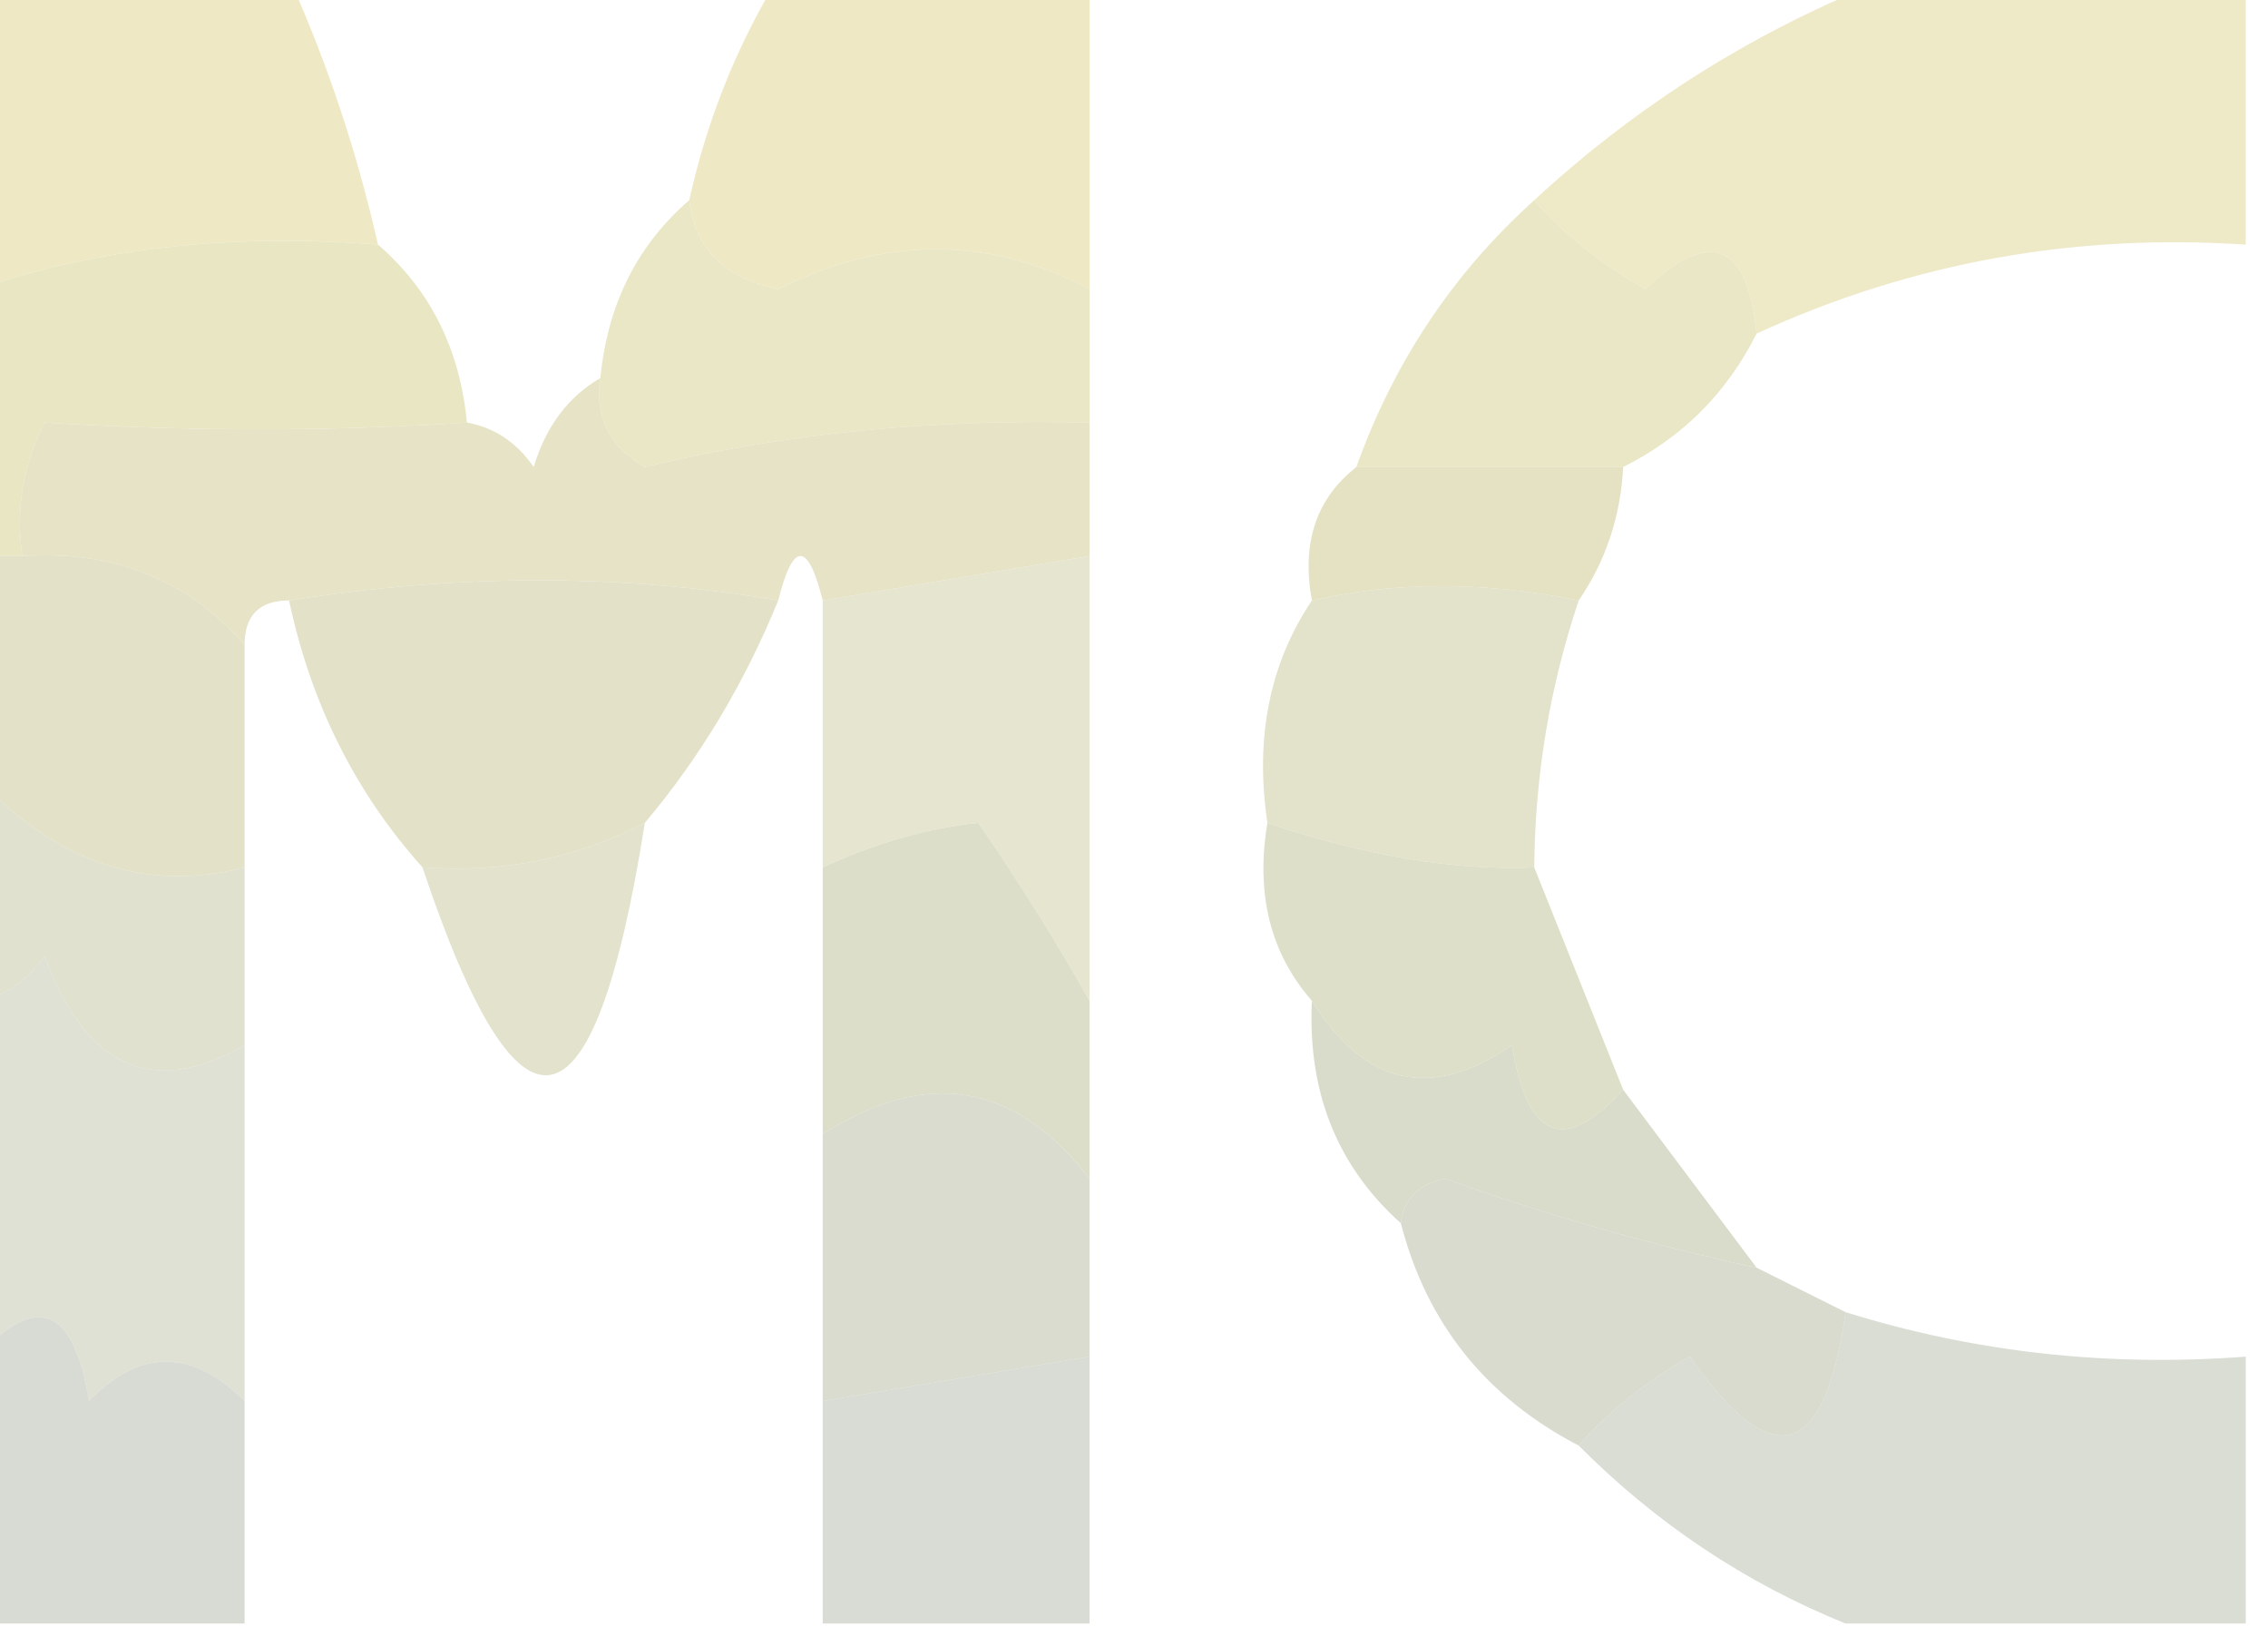 <?xml version="1.0" encoding="UTF-8"?>
<!DOCTYPE svg PUBLIC "-//W3C//DTD SVG 1.1//EN" "http://www.w3.org/Graphics/SVG/1.1/DTD/svg11.dtd">
<svg xmlns="http://www.w3.org/2000/svg" version="1.1" width="51px" height="37px" style="shape-rendering:geometricPrecision; text-rendering:geometricPrecision; image-rendering:optimizeQuality; fill-rule:evenodd; clip-rule:evenodd" xmlns:xlink="http://www.w3.org/1999/xlink">
<g><path style="opacity:0.825" fill="#ebe5b8" d="M -0.5,-0.5 C 1.833,-0.5 4.167,-0.5 6.5,-0.5C 7.363,1.421 8.029,3.421 8.5,5.5C 5.225,5.239 2.225,5.572 -0.5,6.5C -0.5,4.167 -0.5,1.833 -0.5,-0.5 Z"/></g>
<g><path style="opacity:0.841" fill="#ebe4b9" d="M 17.5,-0.5 C 19.833,-0.5 22.167,-0.5 24.5,-0.5C 24.5,1.833 24.5,4.167 24.5,6.5C 22.227,5.305 19.894,5.305 17.5,6.5C 16.287,6.253 15.62,5.586 15.5,4.5C 15.893,2.716 16.559,1.05 17.5,-0.5 Z"/></g>
<g><path style="opacity:0.812" fill="#eae4b9" d="M 42.5,-0.5 C 45.167,-0.5 47.833,-0.5 50.5,-0.5C 50.5,1.5 50.5,3.5 50.5,5.5C 46.633,5.242 42.966,5.908 39.5,7.5C 39.294,5.451 38.461,5.117 37,6.5C 36.005,5.934 35.172,5.267 34.5,4.5C 36.863,2.32 39.53,0.653 42.5,-0.5 Z"/></g>
<g><path style="opacity:0.874" fill="#e5e2ba" d="M 8.5,5.5 C 9.674,6.514 10.34,7.847 10.5,9.5C 7.43,9.702 4.263,9.702 1,9.5C 0.517,10.448 0.351,11.448 0.5,12.5C 0.167,12.5 -0.167,12.5 -0.5,12.5C -0.5,10.5 -0.5,8.5 -0.5,6.5C 2.225,5.572 5.225,5.239 8.5,5.5 Z"/></g>
<g><path style="opacity:0.824" fill="#e5e1bb" d="M 15.5,4.5 C 15.62,5.586 16.287,6.253 17.5,6.5C 19.894,5.305 22.227,5.305 24.5,6.5C 24.5,7.5 24.5,8.5 24.5,9.5C 20.943,9.413 17.61,9.747 14.5,10.5C 13.703,10.043 13.369,9.376 13.5,8.5C 13.66,6.847 14.326,5.514 15.5,4.5 Z"/></g>
<g><path style="opacity:0.828" fill="#e5e2bb" d="M 34.5,4.5 C 35.172,5.267 36.005,5.934 37,6.5C 38.461,5.117 39.294,5.451 39.5,7.5C 38.833,8.833 37.833,9.833 36.5,10.5C 34.5,10.5 32.5,10.5 30.5,10.5C 31.34,8.147 32.674,6.147 34.5,4.5 Z"/></g>
<g><path style="opacity:0.844" fill="#e2dfbd" d="M 13.5,8.5 C 13.369,9.376 13.703,10.043 14.5,10.5C 17.61,9.747 20.943,9.413 24.5,9.5C 24.5,10.5 24.5,11.5 24.5,12.5C 22.5,12.833 20.5,13.167 18.5,13.5C 18.167,12.167 17.833,12.167 17.5,13.5C 13.982,12.895 10.315,12.895 6.5,13.5C 5.833,13.5 5.5,13.833 5.5,14.5C 4.221,13.032 2.554,12.365 0.5,12.5C 0.351,11.448 0.517,10.448 1,9.5C 4.263,9.702 7.43,9.702 10.5,9.5C 11.117,9.611 11.617,9.944 12,10.5C 12.278,9.584 12.778,8.918 13.5,8.5 Z"/></g>
<g><path style="opacity:0.893" fill="#e2dfbd" d="M 36.5,10.5 C 36.443,11.609 36.11,12.609 35.5,13.5C 33.38,13.07 31.38,13.07 29.5,13.5C 29.263,12.209 29.596,11.209 30.5,10.5C 32.5,10.5 34.5,10.5 36.5,10.5 Z"/></g>
<g><path style="opacity:0.866" fill="#dedcbe" d="M -0.5,12.5 C -0.167,12.5 0.167,12.5 0.5,12.5C 2.554,12.365 4.221,13.032 5.5,14.5C 5.5,16.167 5.5,17.833 5.5,19.5C 3.297,20.073 1.297,19.406 -0.5,17.5C -0.5,15.833 -0.5,14.167 -0.5,12.5 Z"/></g>
<g><path style="opacity:0.83" fill="#dddcbe" d="M 17.5,13.5 C 16.737,15.368 15.737,17.035 14.5,18.5C 12.958,19.301 11.291,19.634 9.5,19.5C 7.992,17.819 6.992,15.819 6.5,13.5C 10.315,12.895 13.982,12.895 17.5,13.5 Z"/></g>
<g><path style="opacity:0.732" fill="#dddcbe" d="M 24.5,12.5 C 24.5,15.833 24.5,19.167 24.5,22.5C 23.768,21.192 22.934,19.858 22,18.5C 20.855,18.619 19.689,18.952 18.5,19.5C 18.5,17.5 18.5,15.5 18.5,13.5C 20.5,13.167 22.5,12.833 24.5,12.5 Z"/></g>
<g><path style="opacity:0.813" fill="#dddcbe" d="M 35.5,13.5 C 34.85,15.435 34.517,17.435 34.5,19.5C 32.697,19.576 30.697,19.242 28.5,18.5C 28.215,16.585 28.549,14.919 29.5,13.5C 31.38,13.07 33.38,13.07 35.5,13.5 Z"/></g>
<g><path style="opacity:0.759" fill="#d8d8c0" d="M -0.5,17.5 C 1.297,19.406 3.297,20.073 5.5,19.5C 5.5,20.833 5.5,22.167 5.5,23.5C 3.439,24.682 1.939,24.015 1,21.5C 0.617,22.056 0.117,22.389 -0.5,22.5C -0.5,20.833 -0.5,19.167 -0.5,17.5 Z"/></g>
<g><path style="opacity:0.777" fill="#d9d9bf" d="M 14.5,18.5 C 13.359,25.717 11.692,26.05 9.5,19.5C 11.291,19.634 12.958,19.301 14.5,18.5 Z"/></g>
<g><path style="opacity:0.833" fill="#d7d8c0" d="M 24.5,22.5 C 24.5,23.833 24.5,25.167 24.5,26.5C 22.831,24.338 20.831,24.005 18.5,25.5C 18.5,23.5 18.5,21.5 18.5,19.5C 19.689,18.952 20.855,18.619 22,18.5C 22.934,19.858 23.768,21.192 24.5,22.5 Z"/></g>
<g><path style="opacity:0.863" fill="#d8d9c0" d="M 28.5,18.5 C 30.697,19.242 32.697,19.576 34.5,19.5C 35.167,21.167 35.833,22.833 36.5,24.5C 35.175,25.953 34.342,25.619 34,23.5C 32.184,24.743 30.684,24.41 29.5,22.5C 28.566,21.432 28.232,20.099 28.5,18.5 Z"/></g>
<g><path style="opacity:0.71" fill="#d2d5c3" d="M 5.5,23.5 C 5.5,26.167 5.5,28.833 5.5,31.5C 4.312,30.316 3.145,30.316 2,31.5C 1.658,29.381 0.825,29.047 -0.5,30.5C -0.5,27.833 -0.5,25.167 -0.5,22.5C 0.117,22.389 0.617,22.056 1,21.5C 1.939,24.015 3.439,24.682 5.5,23.5 Z"/></g>
<g><path style="opacity:0.847" fill="#d3d5c2" d="M 29.5,22.5 C 30.684,24.41 32.184,24.743 34,23.5C 34.342,25.619 35.175,25.953 36.5,24.5C 37.5,25.833 38.5,27.167 39.5,28.5C 37.135,27.992 34.801,27.325 32.5,26.5C 31.893,26.624 31.56,26.957 31.5,27.5C 30.069,26.22 29.402,24.553 29.5,22.5 Z"/></g>
<g><path style="opacity:0.828" fill="#d1d4c3" d="M 24.5,26.5 C 24.5,27.833 24.5,29.167 24.5,30.5C 22.5,30.833 20.5,31.167 18.5,31.5C 18.5,29.5 18.5,27.5 18.5,25.5C 20.831,24.005 22.831,24.338 24.5,26.5 Z"/></g>
<g><path style="opacity:0.824" fill="#d0d3c3" d="M 39.5,28.5 C 40.167,28.833 40.833,29.167 41.5,29.5C 41.033,32.826 39.866,33.159 38,30.5C 37.005,31.066 36.172,31.733 35.5,32.5C 33.413,31.415 32.08,29.749 31.5,27.5C 31.56,26.957 31.893,26.624 32.5,26.5C 34.801,27.325 37.135,27.992 39.5,28.5 Z"/></g>
<g><path style="opacity:0.756" fill="#cbd0c5" d="M 5.5,31.5 C 5.5,33.167 5.5,34.833 5.5,36.5C 3.5,36.5 1.5,36.5 -0.5,36.5C -0.5,34.5 -0.5,32.5 -0.5,30.5C 0.825,29.047 1.658,29.381 2,31.5C 3.145,30.316 4.312,30.316 5.5,31.5 Z"/></g>
<g><path style="opacity:0.733" fill="#cbd0c4" d="M 41.5,29.5 C 44.392,30.402 47.392,30.736 50.5,30.5C 50.5,32.5 50.5,34.5 50.5,36.5C 47.5,36.5 44.5,36.5 41.5,36.5C 39.249,35.589 37.249,34.256 35.5,32.5C 36.172,31.733 37.005,31.066 38,30.5C 39.866,33.159 41.033,32.826 41.5,29.5 Z"/></g>
<g><path style="opacity:0.746" fill="#cbd0c5" d="M 24.5,30.5 C 24.5,32.5 24.5,34.5 24.5,36.5C 22.5,36.5 20.5,36.5 18.5,36.5C 18.5,34.833 18.5,33.167 18.5,31.5C 20.5,31.167 22.5,30.833 24.5,30.5 Z"/></g>
</svg>
